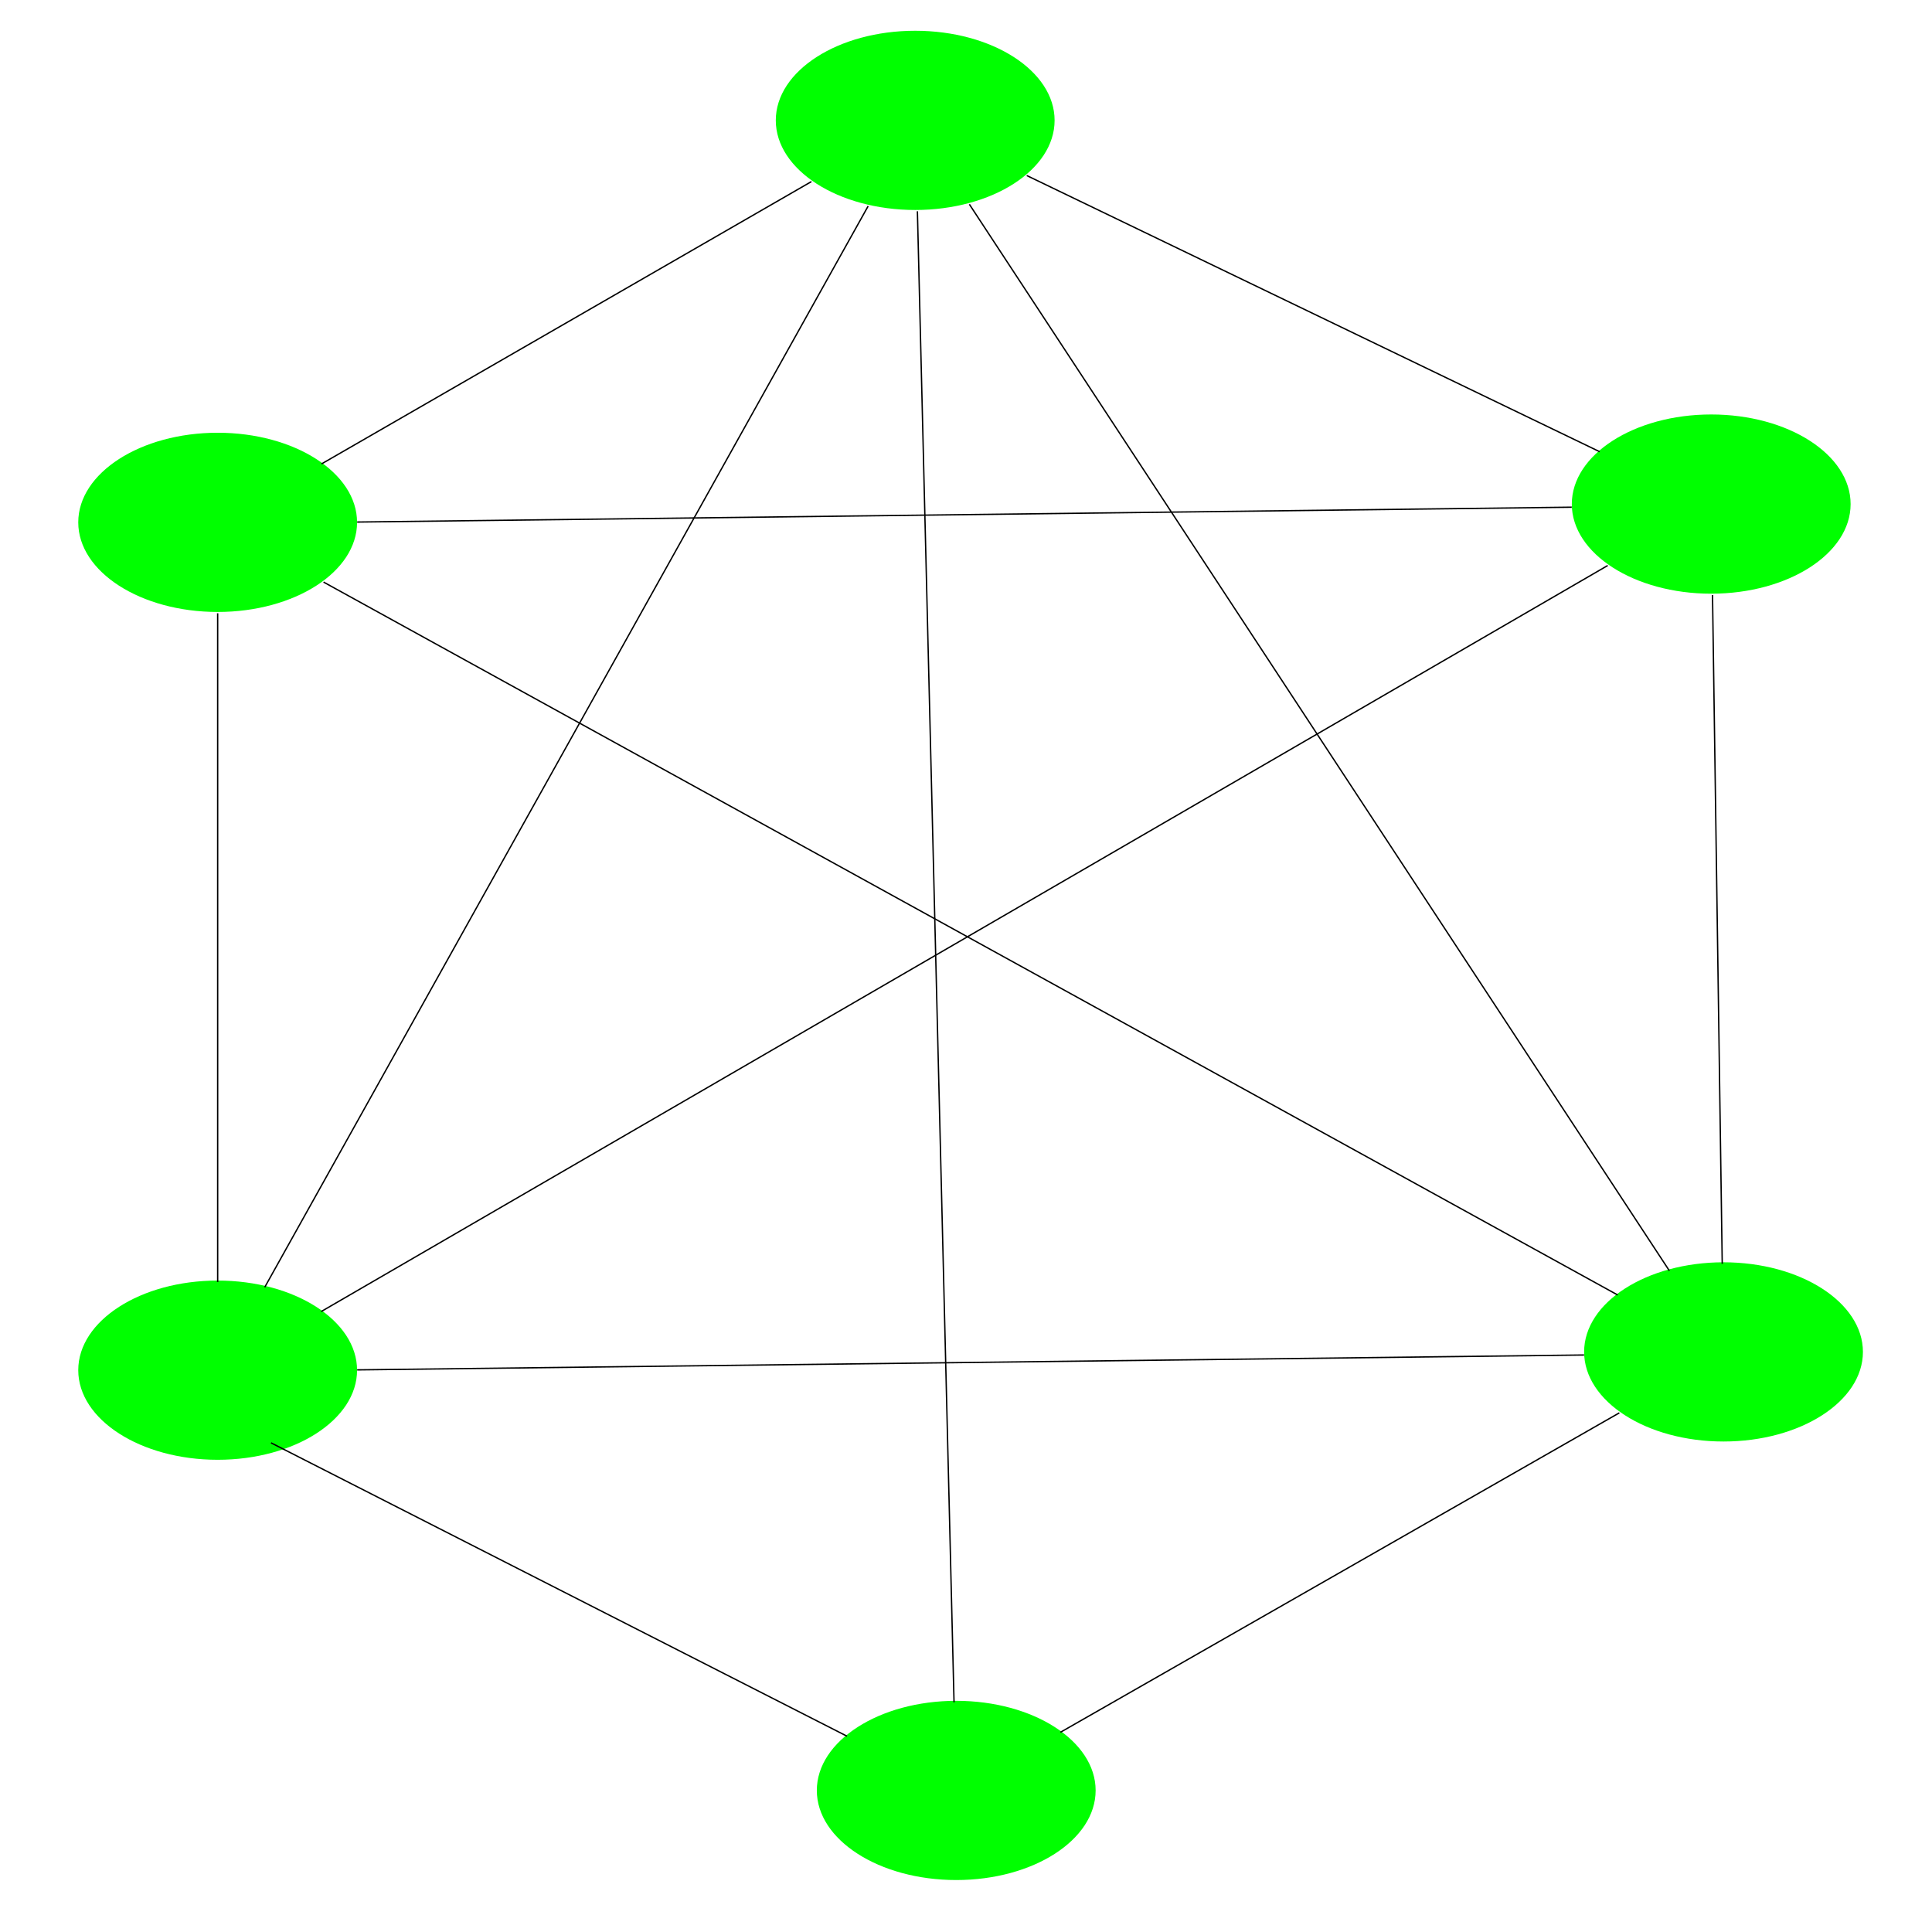 <?xml version="1.0" encoding="UTF-8" standalone="no"?>
<!-- Created with Inkscape (http://www.inkscape.org/) -->

<svg
   xmlns:ns1="http://sozi.baierouge.fr"
   xmlns:dc="http://purl.org/dc/elements/1.1/"
   xmlns:cc="http://creativecommons.org/ns#"
   xmlns:rdf="http://www.w3.org/1999/02/22-rdf-syntax-ns#"
   xmlns:svg="http://www.w3.org/2000/svg"
   xmlns="http://www.w3.org/2000/svg"
   xmlns:sodipodi="http://sodipodi.sourceforge.net/DTD/sodipodi-0.dtd"
   xmlns:inkscape="http://www.inkscape.org/namespaces/inkscape"
   sodipodi:docname="animate.svg"
   inkscape:version="0.48.4 r9939"
   version="1.1"
   id="svg2"
   height="1200"
   width="1200">
  <sodipodi:namedview
     id="base"
     pagecolor="#ffffff"
     bordercolor="#666666"
     borderopacity="1.0"
     inkscape:pageopacity="0.0"
     inkscape:pageshadow="2"
     inkscape:zoom="0.35"
     inkscape:cx="50.142643"
     inkscape:cy="330.36464"
     inkscape:document-units="px"
     inkscape:current-layer="svg2"
     showgrid="false"
     inkscape:window-width="1301"
     inkscape:window-height="744"
     inkscape:window-x="65"
     inkscape:window-y="24"
     inkscape:window-maximized="1" />
  <defs
     id="defs4" />
  <g
     id="layer1"
     inkscape:groupmode="layer"
     inkscape:label="Layer 1"
     style="display:inline"
     transform="translate(0,147.638)" />
  <script
     ns1:version="13.10-02220910"
     id="sozi-script">function namespace(b,d,a){var c=b;d.split(&quot;.&quot;).forEach(function(e){if(typeof c[e]===&quot;undefined&quot;){c[e]={}}c=c[e]});if(a){a(c,b)}return c}namespace(this,&quot;sozi.events&quot;,function(b){var a={};b.listen=function(c,d){if(!a.hasOwnProperty(c)){a[c]=[]}a[c].push(d)};b.fire=function(d){var c=Array.prototype.slice.call(arguments,1);if(a.hasOwnProperty(d)){a[d].forEach(function(e){e.apply(null,c)})}}});namespace(this,&quot;sozi.proto&quot;,function(a){a.Object={installConstructors:function(){function b(){}b.prototype=this;this.instance=function(){var c=new b();c.construct.apply(c,arguments);return c};this.subtype=function(d){var c=new b();c.augment(d);c.installConstructors();return c}},construct:function(){},augment:function(c){for(var b in c){if(c.hasOwnProperty(b)){this[b]=c[b]}}return this},bind:function(c){var b=this;return function(){return c.apply(b,arguments)}}};a.Object.installConstructors()});namespace(this,&quot;sozi.actions&quot;,function(A,g){var u=namespace(g,&quot;sozi.player&quot;);var v=namespace(g,&quot;sozi.display&quot;);var n=g.document;var o=0;var w=1;var t=1.05;var y=5;var m=5;var r=false;var i=0;var h=0;function a(C,B,D){u.stop();v.viewPorts.player.zoom(C&gt;0?t:1/t,B,D)}function x(B){u.stop();v.viewPorts.player.rotate(B&gt;0?y:-y)}function s(){if(sozi.framelist.isVisible()){sozi.framelist.hide();u.restart()}else{u.stop();sozi.framelist.show()}}function d(B){return v.viewPorts.player.contains(B.clientX,B.clientY)}function f(B){if(!d(B)){return}if(B.button===o){n.documentElement.addEventListener(&quot;mousemove&quot;,q,false);r=false;i=B.clientX;h=B.clientY}else{if(B.button===w){s()}}B.stopPropagation();B.preventDefault()}function q(B){if(!d(B)){return}u.stop();if(!r&amp;&amp;(Math.abs(B.clientX-i)&gt;m||Math.abs(B.clientY-h)&gt;m)){r=true}if(r){sozi.events.fire(&quot;sozi.player.cleanup&quot;);v.viewPorts.player.drag(B.clientX-i,B.clientY-h);i=B.clientX;h=B.clientY}B.stopPropagation()}function c(B){if(!d(B)){return}if(B.button===o){n.documentElement.removeEventListener(&quot;mousemove&quot;,q,false)}B.stopPropagation();B.preventDefault()}function p(B){if(!d(B)){return}u.moveToPrevious();B.stopPropagation();B.preventDefault()}function e(B){if(!d(B)){return}if(!r&amp;&amp;B.button!==w){u.moveToNext()}B.stopPropagation();B.preventDefault()}function j(B){if(!d(B)){return}if(!B){B=g.event}var C=0;if(B.wheelDelta){C=B.wheelDelta}else{if(B.detail){C=-B.detail}}if(C!==0){if(B.shiftKey){x(C)}else{a(C,B.clientX,B.clientY)}}B.stopPropagation();B.preventDefault()}function l(B){if(B.altKey||B.ctrlKey||B.metaKey){return}switch(B.charCode||B.which){case 43:a(1,g.innerWidth/2,g.innerHeight/2);break;case 45:a(-1,g.innerWidth/2,g.innerHeight/2);break;case 61:u.moveToCurrent();break;case 70:case 102:u.showAll();break;case 84:case 116:s();break;case 82:x(-1);break;case 114:x(1);break;default:return}B.stopPropagation();B.preventDefault()}function b(B){if(B.altKey||B.ctrlKey||B.metaKey){return}switch(B.keyCode){case 36:u.moveToFirst();break;case 35:u.moveToLast();break;case 38:u.jumpToPrevious();break;case 33:case 37:u.moveToPrevious();break;case 40:u.jumpToNext();break;case 34:case 39:case 13:case 32:u.moveToNext();break;default:return}B.stopPropagation()}function z(B){B.stopPropagation()}function k(){var C=n.getElementsByTagName(&quot;a&quot;);for(var D=0;D&lt;C.length;D+=1){C[D].addEventListener(&quot;click&quot;,z,false);C[D].addEventListener(&quot;contextmenu&quot;,z,false)}var B=n.documentElement;B.addEventListener(&quot;click&quot;,e,false);B.addEventListener(&quot;mousedown&quot;,f,false);B.addEventListener(&quot;mouseup&quot;,c,false);B.addEventListener(&quot;contextmenu&quot;,p,false);B.addEventListener(&quot;DOMMouseScroll&quot;,j,false);g.onmousewheel=j;B.addEventListener(&quot;keypress&quot;,l,false);B.addEventListener(&quot;keydown&quot;,b,false)}sozi.events.listen(&quot;sozi.display.ready&quot;,k)});namespace(this,&quot;sozi.animation&quot;,function(d,g){var h=g.mozRequestAnimationFrame||g.webkitRequestAnimationFrame||g.msRequestAnimationFrame||g.oRequestAnimationFrame;var k=function(){return g.performance&amp;&amp;g.performance.now?g.performance.now():Date.now()};d.setAnimationFrameHandlers=function(l,m){h=l;k=m};var i=40;var c;var j=[];function e(){if(j.length&gt;0){if(h){h(e)}j.forEach(function(l){l.step(k())})}else{if(!h){g.clearInterval(c)}}}function b(){if(h){h(e)}else{c=g.setInterval(function(){e(k())},i)}}function a(l){j.push(l);if(j.length===1){b()}}function f(l){j.splice(j.indexOf(l),1)}d.Animator=sozi.proto.Object.subtype({construct:function(){this.durationMs=0;this.data=null;this.initialTime=0;this.started=false},start:function(l,m){this.durationMs=l;this.data=m;this.initialTime=k();this.onStep(0);if(!this.started){this.started=true;a(this)}},stop:function(){if(this.started){f(this);this.started=false}},step:function(m){var l=m-this.initialTime;if(l&gt;=this.durationMs){this.stop();this.onStep(1);this.onDone()}else{this.onStep(l/this.durationMs)}},onStep:function(l){},onDone:function(){}});d.profiles={linear:function(l){return l},accelerate:function(l){return Math.pow(l,3)},&quot;strong-accelerate&quot;:function(l){return Math.pow(l,5)},decelerate:function(l){return 1-Math.pow(1-l,3)},&quot;strong-decelerate&quot;:function(l){return 1-Math.pow(1-l,5)},&quot;accelerate-decelerate&quot;:function(l){var m=l&lt;=0.5?l:1-l,n=Math.pow(2*m,3)/2;return l&lt;=0.5?n:1-n},&quot;strong-accelerate-decelerate&quot;:function(l){var m=l&lt;=0.5?l:1-l,n=Math.pow(2*m,5)/2;return l&lt;=0.5?n:1-n},&quot;decelerate-accelerate&quot;:function(l){var m=l&lt;=0.5?l:1-l,n=(1-Math.pow(1-2*m,2))/2;return l&lt;=0.5?n:1-n},&quot;strong-decelerate-accelerate&quot;:function(l){var m=l&lt;=0.5?l:1-l,n=(1-Math.pow(1-2*m,3))/2;return l&lt;=0.5?n:1-n},&quot;immediate-beginning&quot;:function(l){return 1},&quot;immediate-end&quot;:function(l){return l===1?1:0},&quot;immediate-middle&quot;:function(l){return l&gt;=0.5?1:0}}});namespace(this,&quot;sozi.display&quot;,function(c,g){var f=&quot;http://www.w3.org/2000/svg&quot;;var b=&quot;http://www.w3.org/1999/xlink&quot;;var i=g.document;var k;var h;var j;c.viewPorts={};var e;c.CameraState=sozi.proto.Object.subtype({construct:function(){this.cx=this.cy=0;this.width=this.height=1;this.angle=0;this.clipped=true;this.transitionZoomPercent=0;this.transitionProfile=sozi.animation.profiles.linear;this.transitionPath=null},setCenter:function(l,m){this.cx=l;this.cy=m;return this},setSize:function(m,l){this.width=m;this.height=l;return this},setClipped:function(l){this.clipped=l;return this},setAngle:function(l){this.angle=(l+180)%360-180;return this},setRawAngle:function(l){this.angle=l;return this},setTransitionZoomPercent:function(l){this.transitionZoomPercent=l;return this},setTransitionProfile:function(l){this.transitionProfile=l;return this},setTransitionPath:function(l){this.transitionPath=l;return this},setAtElement:function(p){var s,o,t,m;if(p.nodeName===&quot;rect&quot;){s=p.x.baseVal.value;o=p.y.baseVal.value;t=p.width.baseVal.value;m=p.height.baseVal.value}else{var q=p.getBBox();s=q.x;o=q.y;t=q.width;m=q.height}var n=i.documentElement.createSVGPoint();n.x=s+t/2;n.y=o+m/2;var r=p.getCTM();n=n.matrixTransform(r);var l=Math.sqrt(r.a*r.a+r.b*r.b);return this.setCenter(n.x,n.y).setSize(t*l,m*l).setAngle(Math.atan2(r.b,r.a)*180/Math.PI)},setAtState:function(l){return this.setCenter(l.cx,l.cy).setSize(l.width,l.height).setAngle(l.angle).setClipped(l.clipped).setTransitionZoomPercent(l.transitionZoomPercent).setTransitionProfile(l.transitionProfile).setTransitionPath(l.transitionPath)},interpolatableAttributes:[&quot;width&quot;,&quot;height&quot;,&quot;angle&quot;],interpolate:function(n,o,t,v,r){var p=1-t;for(var q=0;q&lt;this.interpolatableAttributes.length;q+=1){var s=this.interpolatableAttributes[q];this[s]=o[s]*t+n[s]*p}var l=r?n.transitionPath:o.transitionPath;if(v&amp;&amp;l){var x=l.getTotalLength();if(r){var m=l.getPointAtLength(x);var u=l.getPointAtLength(0);var w=l.getPointAtLength(x*p)}else{var m=l.getPointAtLength(0);var u=l.getPointAtLength(x);var w=l.getPointAtLength(x*t)}this.cx=w.x+(o.cx-u.x)*t+(n.cx-m.x)*p;this.cy=w.y+(o.cy-u.y)*t+(n.cy-m.y)*p}else{this.cx=o.cx*t+n.cx*p;this.cy=o.cy*t+n.cy*p}}});c.Camera=c.CameraState.subtype({construct:function(n,o){c.CameraState.construct.call(this);this.viewPort=n;this.svgClipRect=i.createElementNS(f,&quot;rect&quot;);var m=i.createElementNS(f,&quot;clipPath&quot;);m.setAttribute(&quot;id&quot;,&quot;sozi-clip-path-&quot;+n.id+&quot;-&quot;+o);m.appendChild(this.svgClipRect);n.svgGroup.appendChild(m);var l=i.createElementNS(f,&quot;g&quot;);l.setAttribute(&quot;clip-path&quot;,&quot;url(#sozi-clip-path-&quot;+n.id+&quot;-&quot;+o+&quot;)&quot;);n.svgGroup.appendChild(l);if(n.isPrimary){this.svgLayer=i.createElementNS(f,&quot;g&quot;);this.svgLayer.appendChild(i.getElementById(o))}else{this.svgLayer=i.createElementNS(f,&quot;use&quot;);this.svgLayer.setAttributeNS(b,&quot;href&quot;,&quot;#&quot;+o)}l.appendChild(this.svgLayer)},setAtState:function(l){return c.CameraState.setAtState.call(this,l).update()},getScale:function(){return Math.min(this.viewPort.width/this.width,this.viewPort.height/this.height)},rotate:function(l){return this.setAngle(this.angle+l).update()},zoom:function(m,l,n){return this.setSize(this.width/m,this.height/m).drag((1-m)*(l-this.viewPort.width/2),(1-m)*(n-this.viewPort.height/2))},drag:function(m,l){var q=this.getScale();var o=this.angle*Math.PI/180;var n=Math.sin(o);var p=Math.cos(o);return this.setCenter(this.cx-(m*p-l*n)/q,this.cy-(m*n+l*p)/q).setClipped(false).update()},update:function(){var q=this.getScale();var n=this.width*q;var m=this.height*q;var l=(this.viewPort.width-n)/2;var r=(this.viewPort.height-m)/2;this.svgClipRect.setAttribute(&quot;x&quot;,this.clipped?l:0);this.svgClipRect.setAttribute(&quot;y&quot;,this.clipped?r:0);this.svgClipRect.setAttribute(&quot;width&quot;,this.clipped?n:this.viewPort.width);this.svgClipRect.setAttribute(&quot;height&quot;,this.clipped?m:this.viewPort.height);var p=-this.cx+this.width/2+l/q;var o=-this.cy+this.height/2+r/q;this.svgLayer.setAttribute(&quot;transform&quot;,&quot;scale(&quot;+q+&quot;)translate(&quot;+p+&quot;,&quot;+o+&quot;)rotate(&quot;+(-this.angle)+&quot;,&quot;+this.cx+&quot;,&quot;+this.cy+&quot;)&quot;);return this}});c.ViewPort=sozi.proto.Object.subtype({construct:function(n,m,l){this.id=n;c.viewPorts[n]=this;this.isPrimary=!!l;if(this.isPrimary){if(e){throw&quot;Failed to create a primary viewport. A primary viewport already exists.&quot;}else{e=this}}this.svgGroup=i.createElementNS(f,&quot;g&quot;);this.svgGroup.setAttribute(&quot;class&quot;,&quot;sozi-viewport&quot;);this.svgGroup.setAttribute(&quot;id&quot;,&quot;sozi-viewport-&quot;+n);i.documentElement.appendChild(this.svgGroup);this.setLocation(0,0).setSize(g.innerWidth,g.innerHeight);this.cameras={};m.forEach(function(o){this.cameras[o]=c.Camera.instance(this,o)},this)},setSize:function(m,l){this.width=m;this.height=l;return this},setLocation:function(l,m){this.x=l;this.y=m;return this},contains:function(l,m){return l&gt;=this.x&amp;&amp;l&lt;this.x+this.width&amp;&amp;m&gt;=this.y&amp;&amp;m&lt;this.y+this.height},getDocumentState:function(){var m=c.CameraState.instance().setCenter(k.x+k.width/2,k.y+k.height/2).setSize(k.width,k.height).setClipped(false);var l={};for(var n in this.cameras){l[n]=m}return l},update:function(){this.svgGroup.setAttribute(&quot;transform&quot;,&quot;translate(&quot;+this.x+&quot;,&quot;+this.y+&quot;)&quot;);for(var l in this.cameras){this.cameras[l].update()}return this},showFrame:function(l){for(var m in l.states){this.cameras[m].setAtState(l.states[m])}return this},drag:function(m,l){for(var n in this.cameras){this.cameras[n].drag(m,l)}return this},zoom:function(m,l,o){for(var n in this.cameras){this.cameras[n].zoom(m,l,o)}return this},rotate:function(l){for(var m in this.cameras){this.cameras[m].rotate(l)}return this},onWindowResize:function(m,l){this.setLocation(this.x*m,this.y*l).setSize(this.width*m,this.height*l).update()}});function d(){var l=i.documentElement;k=l.getBBox();h=g.innerWidth;j=g.innerHeight;l.setAttribute(&quot;width&quot;,h);l.setAttribute(&quot;height&quot;,j);sozi.events.fire(&quot;sozi.display.ready&quot;)}function a(){var l=i.documentElement;l.setAttribute(&quot;width&quot;,g.innerWidth);l.setAttribute(&quot;height&quot;,g.innerHeight);for(var m in c.viewPorts){c.viewPorts[m].onWindowResize(g.innerWidth/h,g.innerHeight/j)}h=g.innerWidth;j=g.innerHeight}sozi.events.listen(&quot;sozi.document.ready&quot;,d);g.addEventListener(&quot;resize&quot;,a,false)});namespace(this,&quot;sozi.document&quot;,function(c,e){var g=e.document;var b=&quot;http://sozi.baierouge.fr&quot;;var d={title:&quot;Untitled&quot;,sequence:&quot;0&quot;,hide:&quot;true&quot;,clip:&quot;true&quot;,&quot;timeout-enable&quot;:&quot;false&quot;,&quot;timeout-ms&quot;:&quot;5000&quot;,&quot;transition-duration-ms&quot;:&quot;1000&quot;,&quot;transition-zoom-percent&quot;:&quot;0&quot;,&quot;transition-profile&quot;:&quot;linear&quot;,&quot;transition-path-hide&quot;:&quot;true&quot;};var h=[&quot;g&quot;,&quot;image&quot;,&quot;path&quot;,&quot;rect&quot;,&quot;circle&quot;,&quot;ellipse&quot;,&quot;line&quot;,&quot;polyline&quot;,&quot;polygon&quot;,&quot;text&quot;,&quot;clippath&quot;];c.frames=[];c.idLayerList=[];function j(l,k){return l.getAttributeNS(b,k)||d[k]}function i(o,p,k){var l=o.states[p]=o.states[p]||sozi.display.CameraState.instance();if(typeof l.transitionZoomPercent===&quot;undefined&quot;||k.hasAttributeNS(b,&quot;transition-zoom-percent&quot;)){l.setTransitionZoomPercent(parseInt(j(k,&quot;transition-zoom-percent&quot;),10))}if(typeof l.transitionProfile===&quot;undefined&quot;||k.hasAttributeNS(b,&quot;transition-profile&quot;)){l.setTransitionProfile(sozi.animation.profiles[j(k,&quot;transition-profile&quot;)])}if(typeof l.transitionPath===&quot;undefined&quot;||k.hasAttributeNS(b,&quot;transition-path&quot;)){var n=g.getElementById(k.getAttributeNS(b,&quot;transition-path&quot;));if(n&amp;&amp;n.nodeName===&quot;path&quot;){l.setTransitionPath(n);if(j(k,&quot;transition-path-hide&quot;)===&quot;true&quot;){n.style.visibility=&quot;hidden&quot;}}}if(k.hasAttributeNS(b,&quot;refid&quot;)){var m=g.getElementById(k.getAttributeNS(b,&quot;refid&quot;));if(m){l.setAtElement(m);if(j(k,&quot;hide&quot;)===&quot;true&quot;){m.style.visibility=&quot;hidden&quot;}}}if(k.hasAttributeNS(b,&quot;clip&quot;)){l.setClipped(j(k,&quot;clip&quot;)===&quot;true&quot;)}}function a(){var l=[];var p=g.getElementsByTagNameNS(b,&quot;layer&quot;);for(var n=0;n&lt;p.length;n+=1){var s=p[n].getAttributeNS(b,&quot;group&quot;);if(s&amp;&amp;l.indexOf(s)===-1){l.push(s)}}var r=g.documentElement;var o=&quot;http://www.w3.org/2000/svg&quot;;var q=g.createElementNS(o,&quot;g&quot;);var k=Array.prototype.slice.call(r.childNodes);k.forEach(function(u,t){if(!u.getAttribute){r.removeChild(u)}else{if(l.indexOf(u.getAttribute(&quot;id&quot;))!==-1){if(q.firstChild){q.setAttribute(&quot;id&quot;,&quot;sozi-wrapper-&quot;+t);c.idLayerList.push(&quot;sozi-wrapper-&quot;+t);r.insertBefore(q,u);q=g.createElementNS(o,&quot;g&quot;)}c.idLayerList.push(u.getAttribute(&quot;id&quot;))}else{if(h.indexOf(u.localName.toLowerCase())!==-1){r.removeChild(u);q.appendChild(u)}}}});if(q.firstChild){q.setAttribute(&quot;id&quot;,&quot;sozi-wrapper-&quot;+k.length);c.idLayerList.push(&quot;sozi-wrapper-&quot;+k.length);r.appendChild(q)}var m=Array.prototype.slice.call(g.getElementsByTagNameNS(b,&quot;frame&quot;));m.sort(function(u,t){var w=parseInt(j(u,&quot;sequence&quot;),10);var v=parseInt(j(t,&quot;sequence&quot;),10);return w-v});m.forEach(function(v,u){var x={id:v.getAttribute(&quot;id&quot;),title:j(v,&quot;title&quot;),sequence:parseInt(j(v,&quot;sequence&quot;),10),timeoutEnable:j(v,&quot;timeout-enable&quot;)===&quot;true&quot;,timeoutMs:parseInt(j(v,&quot;timeout-ms&quot;),10),transitionDurationMs:parseInt(j(v,&quot;transition-duration-ms&quot;),10),states:{}};c.idLayerList.forEach(function(A){if(u===0||A.search(&quot;sozi-wrapper-[0-9]+&quot;)!==-1){i(x,A,v)}else{var z=x.states[A]=sozi.display.CameraState.instance();var y=c.frames[c.frames.length-1].states[A];z.setAtState(y)}});var t=Array.prototype.slice.call(v.getElementsByTagNameNS(b,&quot;layer&quot;));t.forEach(function(y){var z=y.getAttributeNS(b,&quot;group&quot;);if(z&amp;&amp;c.idLayerList.indexOf(z)!==-1){i(x,z,y)}});for(var w in x.states){if(x.states.hasOwnProperty(w)){c.frames.push(x);break}}})}c.getFrameIndexForId=function(l){for(var k=0;k&lt;c.frames.length;k+=1){if(c.frames[k].id===l){return k}}return -1};function f(){g.documentElement.removeAttribute(&quot;viewBox&quot;);a();sozi.events.fire(&quot;sozi.document.ready&quot;)}e.addEventListener(&quot;load&quot;,f,false)});namespace(this,&quot;sozi.framelist&quot;,function(u,k){var o=k.document;var c=5;var i;var p;var j=0;var h;var s;var b;var v;var w;var t;var e=300;var f=&quot;decelerate&quot;;var a=&quot;http://www.w3.org/2000/svg&quot;;function n(z){var x=z.relatedTarget,y=o.documentElement;while(x&amp;&amp;x!==i&amp;&amp;x!==y){x=x.parentNode}if(x!==i){u.hide();sozi.player.restart();z.stopPropagation()}}function r(y){var x=p.getCTM().f;if(x&lt;=-k.innerHeight/2){x+=k.innerHeight/2}else{if(x&lt;0){x=0}}p.setAttribute(&quot;transform&quot;,&quot;translate(0,&quot;+x+&quot;)&quot;);y.stopPropagation()}function d(y){var x=p.getCTM().f;if(x+j&gt;=k.innerHeight*3/2){x-=k.innerHeight/2}else{if(x+j&gt;k.innerHeight+2*c){x=k.innerHeight-j-4*c}}p.setAttribute(&quot;transform&quot;,&quot;translate(0,&quot;+x+&quot;)&quot;);y.stopPropagation()}function g(x){return function(y){sozi.player.previewFrame(x);y.stopPropagation()}}function l(x){x.stopPropagation()}function q(){i=o.createElementNS(a,&quot;g&quot;);i.setAttribute(&quot;id&quot;,&quot;sozi-toc&quot;);o.documentElement.appendChild(i);p=o.createElementNS(a,&quot;g&quot;);i.appendChild(p);var y=o.createElementNS(a,&quot;rect&quot;);y.setAttribute(&quot;id&quot;,&quot;sozi-toc-background&quot;);y.setAttribute(&quot;x&quot;,c);y.setAttribute(&quot;y&quot;,c);y.setAttribute(&quot;rx&quot;,c);y.setAttribute(&quot;ry&quot;,c);y.addEventListener(&quot;click&quot;,l,false);y.addEventListener(&quot;mousedown&quot;,l,false);y.addEventListener(&quot;mouseout&quot;,n,false);p.appendChild(y);var A=0;sozi.document.frames.forEach(function(D,E){var C=o.createElementNS(a,&quot;text&quot;);C.appendChild(o.createTextNode(D.title));p.appendChild(C);if(E===sozi.player.currentFrameIndex){C.setAttribute(&quot;class&quot;,&quot;sozi-toc-current&quot;)}var B=C.getBBox().width;j+=C.getBBox().height;if(B&gt;A){A=B}C.setAttribute(&quot;x&quot;,2*c);C.setAttribute(&quot;y&quot;,j+c);C.addEventListener(&quot;click&quot;,g(E),false);C.addEventListener(&quot;mousedown&quot;,l,false)});var x=o.createElementNS(a,&quot;path&quot;);x.setAttribute(&quot;class&quot;,&quot;sozi-toc-arrow&quot;);x.setAttribute(&quot;d&quot;,&quot;M&quot;+(A+3*c)+&quot;,&quot;+(5*c)+&quot; l&quot;+(4*c)+&quot;,0 l-&quot;+(2*c)+&quot;,-&quot;+(3*c)+&quot; z&quot;);x.addEventListener(&quot;click&quot;,r,false);x.addEventListener(&quot;mousedown&quot;,l,false);i.appendChild(x);var z=o.createElementNS(a,&quot;path&quot;);z.setAttribute(&quot;class&quot;,&quot;sozi-toc-arrow&quot;);z.setAttribute(&quot;d&quot;,&quot;M&quot;+(A+3*c)+&quot;,&quot;+(7*c)+&quot; l&quot;+(4*c)+&quot;,0 l-&quot;+(2*c)+&quot;,&quot;+(3*c)+&quot; z&quot;);z.addEventListener(&quot;click&quot;,d,false);z.addEventListener(&quot;mousedown&quot;,l,false);i.appendChild(z);y.setAttribute(&quot;width&quot;,A+7*c);y.setAttribute(&quot;height&quot;,j+2*c);h=-A-9*c;s=0;w=v=h;i.setAttribute(&quot;transform&quot;,&quot;translate(&quot;+h+&quot;,0)&quot;);t=sozi.animation.Animator.instance().augment({onStep:function(B){var D=sozi.animation.profiles[f](B),C=1-D;w=v*D+b*C;i.setAttribute(&quot;transform&quot;,&quot;translate(&quot;+w+&quot;,0)&quot;)}})}function m(x){var z=Array.prototype.slice.call(o.getElementsByClassName(&quot;sozi-toc-current&quot;));z.forEach(function(A){A.removeAttribute(&quot;class&quot;)});var y=p.getElementsByTagName(&quot;text&quot;);y[x].setAttribute(&quot;class&quot;,&quot;sozi-toc-current&quot;)}u.show=function(){o.documentElement.appendChild(i);b=w;v=s;t.start(e)};u.hide=function(){b=w;v=h;t.start(e)};u.isVisible=function(){return v===s};sozi.events.listen(&quot;sozi.player.ready&quot;,q);sozi.events.listen(&quot;sozi.player.cleanup&quot;,u.hide);sozi.events.listen(&quot;sozi.player.framechange&quot;,m)});namespace(this,&quot;sozi.framenumber&quot;,function(a,d){var g=d.document;var e;var k,i;var f;var b=&quot;http://www.w3.org/2000/svg&quot;;function h(){var m=k.getBBox(),n=Math.max(m.width,m.height)*0.75,l=n*1.25;f.setAttribute(&quot;r&quot;,n);e.setAttribute(&quot;transform&quot;,&quot;translate(&quot;+l+&quot;,&quot;+l+&quot;)&quot;)}function c(){e=g.createElementNS(b,&quot;g&quot;);k=g.createElementNS(b,&quot;text&quot;);f=g.createElementNS(b,&quot;circle&quot;);e.setAttribute(&quot;id&quot;,&quot;sozi-framenumber&quot;);f.setAttribute(&quot;cx&quot;,0);f.setAttribute(&quot;cy&quot;,0);e.appendChild(f);i=g.createTextNode(sozi.player.currentFrameIndex+1);k.setAttribute(&quot;text-anchor&quot;,&quot;middle&quot;);k.setAttribute(&quot;dominant-baseline&quot;,&quot;central&quot;);k.setAttribute(&quot;x&quot;,0);k.setAttribute(&quot;y&quot;,0);k.appendChild(i);e.appendChild(k);g.documentElement.appendChild(e);h()}function j(l){i.nodeValue=l+1}sozi.events.listen(&quot;sozi.player.ready&quot;,c);sozi.events.listen(&quot;sozi.player.framechange&quot;,j)});namespace(this,&quot;sozi.links&quot;,function(c,e){var b=&quot;http://www.w3.org/2000/svg&quot;;var a=&quot;http://www.w3.org/1999/xlink&quot;;function f(g){return function(h){sozi.player.moveToFrame(g);h.preventDefault();h.stopPropagation()}}function d(){var h=e.document.getElementsByTagNameNS(b,&quot;a&quot;);for(var j=0;j&lt;h.length;j+=1){var g=h[j].getAttributeNS(a,&quot;href&quot;);if(g&amp;&amp;g[0]===&quot;#&quot;){h[j].addEventListener(&quot;click&quot;,f(sozi.location.getFrameIndexForHash(g)),false)}}}sozi.events.listen(&quot;sozi.document.ready&quot;,d)});namespace(this,&quot;sozi.location&quot;,function(a,d){var b=false;a.getFrameIndex=function(){return a.getFrameIndexForHash(d.location.hash)};a.getFrameIndexForHash=function(g){var h=g?g.slice(1):&quot;1&quot;;var f;if(/^[0-9]+$/.test(h)){f=parseInt(h,10)-1}else{f=sozi.document.getFrameIndexForId(h)}if(f&lt;0){return 0}else{if(f&gt;=sozi.document.frames.length){return sozi.document.frames.length-1}else{return f}}};function e(){var f=a.getFrameIndex();if(!b){sozi.player.moveToFrame(f)}b=false}function c(f){b=true;d.location.hash=&quot;#&quot;+sozi.document.frames[f].id}d.addEventListener(&quot;hashchange&quot;,e,false);sozi.events.listen(&quot;sozi.player.framechange&quot;,c)});namespace(this,&quot;sozi.player&quot;,function(d,g){var l;var c;var i;var e=500;var n=-10;var j=&quot;linear&quot;;var f=0;d.currentFrameIndex=0;var k=false;var m=false;function h(){if(sozi.document.frames[d.currentFrameIndex].timeoutEnable){m=true;var o=(d.currentFrameIndex+1)%sozi.document.frames.length;i=g.setTimeout(function(){d.moveToFrame(o)},sozi.document.frames[d.currentFrameIndex].timeoutMs)}}d.startFromIndex=function(o){k=true;m=false;f=o;d.currentFrameIndex=o;l.showFrame(sozi.document.frames[o]);h()};d.restart=function(){d.startFromIndex(d.currentFrameIndex)};d.stop=function(){c.stop();if(m){g.clearTimeout(i);m=false}k=false;f=d.currentFrameIndex};function b(o,y,w){var z={ss:((o&lt;0)?Math.max(y,w):Math.min(y,w))*(100-o)/100,ts:0.5,k:0};if(o!==0){var s=y-w;var r=y-z.ss;var q=w-z.ss;if(s!==0){var p=Math.sqrt(r*q);var x=(r-p)/s;var t=(r+p)/s;z.ts=(x&gt;0&amp;&amp;x&lt;=1)?x:t}z.k=r/z.ts/z.ts}return z}d.jumpToFrame=function(o){d.stop();sozi.events.fire(&quot;sozi.player.cleanup&quot;);f=o;d.currentFrameIndex=o;l.showFrame(sozi.document.frames[o]);sozi.events.fire(&quot;sozi.player.framechange&quot;,o)};d.getAnimationData=function(o,q,s,p,v,t){var r={};for(var w in o){r[w]={initialState:sozi.display.CameraState.instance(),finalState:sozi.display.CameraState.instance(),useTransitionPath:v,reverseTransitionPath:t};r[w].profile=p||q[w].transitionProfile;r[w].initialState.setAtState(o[w]);if(q.hasOwnProperty(w)){r[w].finalState.setAtState(q[w])}else{r[w].finalState.setAtState(o[w])}if(r[w].finalState.angle-r[w].initialState.angle&gt;180){r[w].finalState.setRawAngle(r[w].finalState.angle-360)}else{if(r[w].finalState.angle-r[w].initialState.angle&lt;-180){r[w].initialState.setRawAngle(r[w].initialState.angle-360)}}var u=s||q[w].transitionZoomPercent;if(u&amp;&amp;q.hasOwnProperty(w)){r[w].zoomWidth=b(u,o[w].width,q[w].width);r[w].zoomHeight=b(u,o[w].height,q[w].height)}}return r};d.previewFrame=function(o){d.currentFrameIndex=o;c.start(e,d.getAnimationData(l.cameras,sozi.document.frames[o].states,n,sozi.animation.profiles[j]),false,false);sozi.events.fire(&quot;sozi.player.framechange&quot;,o)};d.moveToFrame=function(r){if(m){g.clearTimeout(i);m=false}var q,t,s,p,o;if(r===(d.currentFrameIndex-1)%sozi.document.frames.length){q=sozi.document.frames[d.currentFrameIndex].transitionDurationMs;t=undefined;s=undefined;p=true;o=true}else{if(r===(d.currentFrameIndex+1)%sozi.document.frames.length){q=sozi.document.frames[r].transitionDurationMs;t=undefined;s=undefined;p=true;o=false}else{q=e;t=n;s=sozi.animation.profiles[j];p=false;o=false}}sozi.events.fire(&quot;sozi.player.cleanup&quot;);k=true;d.currentFrameIndex=r;c.start(q,d.getAnimationData(l.cameras,sozi.document.frames[r].states,t,s,p,o));sozi.events.fire(&quot;sozi.player.framechange&quot;,r)};d.moveToFirst=function(){d.moveToFrame(0)};d.jumpToPrevious=function(){var o=d.currentFrameIndex;if(!c.started||f&lt;=d.currentFrameIndex){o-=1}if(o&gt;=0){d.jumpToFrame(o)}};d.moveToPrevious=function(){for(var o=d.currentFrameIndex-1;o&gt;=0;o-=1){var p=sozi.document.frames[o];if(!p.timeoutEnable||p.timeoutMs!==0){d.moveToFrame(o);break}}};d.jumpToNext=function(){var o=d.currentFrameIndex;if(!c.started||f&gt;=d.currentFrameIndex){o+=1}if(o&lt;sozi.document.frames.length){d.jumpToFrame(o)}};d.moveToNext=function(){if(d.currentFrameIndex&lt;sozi.document.frames.length-1||sozi.document.frames[d.currentFrameIndex].timeoutEnable){d.moveToFrame((d.currentFrameIndex+1)%sozi.document.frames.length)}};d.moveToLast=function(){d.moveToFrame(sozi.document.frames.length-1)};d.moveToCurrent=function(){d.moveToFrame(d.currentFrameIndex)};d.showAll=function(){d.stop();sozi.events.fire(&quot;sozi.player.cleanup&quot;);c.start(e,d.getAnimationData(l.cameras,l.getDocumentState(),n,sozi.animation.profiles[j],false,false))};function a(){l=sozi.display.ViewPort.instance(&quot;player&quot;,sozi.document.idLayerList,true);d.startFromIndex(sozi.location.getFrameIndex());g.setTimeout(l.bind(l.update),1);sozi.events.fire(&quot;sozi.player.ready&quot;)}d.onAnimationStep=function(o,q){for(var s in q){var p=l.cameras[s];p.interpolate(q[s].initialState,q[s].finalState,q[s].profile(o),q[s].useTransitionPath,q[s].reverseTransitionPath);var r;if(q[s].zoomWidth&amp;&amp;q[s].zoomWidth.k!==0){r=o-q[s].zoomWidth.ts;p.width=q[s].zoomWidth.k*r*r+q[s].zoomWidth.ss}if(q[s].zoomHeight&amp;&amp;q[s].zoomHeight.k!==0){r=o-q[s].zoomHeight.ts;p.height=q[s].zoomHeight.k*r*r+q[s].zoomHeight.ss}p.setClipped(q[s].finalState.clipped)}l.update()};c=sozi.animation.Animator.instance().augment({onStep:function(o){d.onAnimationStep(o,this.data)},onDone:function(){for(var o in this.data){l.cameras[o].setAtState(this.data[o].finalState)}l.update();f=d.currentFrameIndex;if(k){h()}}});sozi.events.listen(&quot;sozi.display.ready&quot;,a)});</script>
  <style
     ns1:version="13.10-02220910"
     id="sozi-style">#sozi-toc text{fill:#eff;font-family:Verdana,sans-serif;font-size:12pt}#sozi-toc text:hover{fill:#0cf;cursor:pointer}#sozi-toc text.sozi-toc-current{fill:#fa4}#sozi-toc-background{stroke:#222;stroke-opacity:.1;stroke-width:10;fill:#222;fill-opacity:.9}.sozi-toc-arrow{fill:#eff;fill-opacity:.75;stroke:none}.sozi-toc-arrow:hover{fill:#0cf}#sozi-framenumber circle{stroke:#222;stroke-opacity:.1;stroke-width:4;fill:#222;fill-opacity:.9}#sozi-framenumber text{fill:#eff;font-family:Verdana,sans-serif;font-size:12pt}</style>
  <ns1:frame
     ns1:transition-path-hide="true"
     ns1:transition-profile="immediate-beginning"
     ns1:transition-zoom-percent="0.0"
     ns1:transition-duration-ms="500.0"
     ns1:timeout-ms="400.0"
     ns1:timeout-enable="true"
     ns1:clip="true"
     ns1:hide="true"
     ns1:sequence="1"
     ns1:title="one"
     ns1:refid="path3447" />
  <ns1:frame
     ns1:refid="path3447"
     ns1:title="two"
     ns1:sequence="2"
     ns1:hide="true"
     ns1:clip="true"
     ns1:timeout-enable="true"
     ns1:timeout-ms="400"
     ns1:transition-duration-ms="500"
     ns1:transition-zoom-percent="0"
     ns1:transition-profile="immediate-beginning"
     ns1:transition-path-hide="true" />
  <g
     id="g3670"
     transform="translate(665.714,3027.638)">
    <path
       transform="matrix(0.551,0,0,0.351,-78.079,-910.534)"
       d="m 168.571,-2863.352 c 0,87.577 -70.355,158.571 -157.143,158.571 -86.788,0 -157.143,-70.995 -157.143,-158.571 0,-87.576 70.355,-158.571 157.143,-158.571 86.788,0 157.143,70.995 157.143,158.571 z"
       sodipodi:ry="158.57143"
       sodipodi:rx="157.14285"
       sodipodi:cy="-2863.3521"
       sodipodi:cx="11.428572"
       id="path3566"
       style="fill:#00ff00"
       sodipodi:type="arc" />
    <g
       id="g3631">
      <path
         sodipodi:type="arc"
         style="fill:#00ff00"
         id="path3552"
         sodipodi:cx="11.428572"
         sodipodi:cy="-2863.3521"
         sodipodi:rx="157.14285"
         sodipodi:ry="158.57143"
         d="m 168.571,-2863.352 c 0,87.577 -70.355,158.571 -157.143,158.571 -86.788,0 -157.143,-70.995 -157.143,-158.571 0,-87.576 70.355,-158.571 157.143,-158.571 86.788,0 157.143,70.995 157.143,158.571 z"
         transform="matrix(0.551,0,0,0.351,-103.565,-1947.838)" />
      <path
         transform="matrix(0.551,0,0,0.351,-536.819,-1698.159)"
         d="m 168.571,-2863.352 c 0,87.577 -70.355,158.571 -157.143,158.571 -86.788,0 -157.143,-70.995 -157.143,-158.571 0,-87.576 70.355,-158.571 157.143,-158.571 86.788,0 157.143,70.995 157.143,158.571 z"
         sodipodi:ry="158.57143"
         sodipodi:rx="157.14285"
         sodipodi:cy="-2863.3521"
         sodipodi:cx="11.428572"
         id="path3560"
         style="fill:#00ff00"
         sodipodi:type="arc" />
      <path
         sodipodi:type="arc"
         style="fill:#00ff00"
         id="path3562"
         sodipodi:cx="11.428572"
         sodipodi:cy="-2863.3521"
         sodipodi:rx="157.14285"
         sodipodi:ry="158.57143"
         d="m 168.571,-2863.352 c 0,87.577 -70.355,158.571 -157.143,158.571 -86.788,0 -157.143,-70.995 -157.143,-158.571 0,-87.576 70.355,-158.571 157.143,-158.571 86.788,0 157.143,70.995 157.143,158.571 z"
         transform="matrix(0.551,0,0,0.351,390.855,-1709.508)" />
      <path
         transform="matrix(0.551,0,0,0.351,398.501,-1182.912)"
         d="m 168.571,-2863.352 c 0,87.577 -70.355,158.571 -157.143,158.571 -86.788,0 -157.143,-70.995 -157.143,-158.571 0,-87.576 70.355,-158.571 157.143,-158.571 86.788,0 157.143,70.995 157.143,158.571 z"
         sodipodi:ry="158.57143"
         sodipodi:rx="157.14285"
         sodipodi:cy="-2863.3521"
         sodipodi:cx="11.428572"
         id="path3564"
         style="fill:#00ff00"
         sodipodi:type="arc" />
      <path
         transform="matrix(0.551,0,0,0.351,-536.819,-1171.563)"
         d="m 168.571,-2863.352 c 0,87.577 -70.355,158.571 -157.143,158.571 -86.788,0 -157.143,-70.995 -157.143,-158.571 0,-87.576 70.355,-158.571 157.143,-158.571 86.788,0 157.143,70.995 157.143,158.571 z"
         sodipodi:ry="158.57143"
         sodipodi:rx="157.14285"
         sodipodi:cy="-2863.3521"
         sodipodi:cx="11.428572"
         id="path3568"
         style="fill:#00ff00"
         sodipodi:type="arc" />
      <path
         style="fill:none;stroke:#000000;stroke-width:0.842px;stroke-linecap:butt;stroke-linejoin:miter;stroke-opacity:1"
         d="m -466.044,-2739.48 304.308,-175.369"
         id="path3576"
         inkscape:connector-type="polyline"
         inkscape:connector-curvature="0"
         inkscape:connection-start="#path3560"
         inkscape:connection-start-point="d4"
         inkscape:connection-end="#path3552"
         inkscape:connection-end-point="d4" />
      <path
         style="fill:none;stroke:#000000;stroke-width:0.842px;stroke-linecap:butt;stroke-linejoin:miter;stroke-opacity:1"
         d="m -27.975,-2918.604 355.844,171.531"
         id="path3578"
         inkscape:connector-type="polyline"
         inkscape:connector-curvature="0"
         inkscape:connection-start="#path3552"
         inkscape:connection-start-point="d4"
         inkscape:connection-end="#path3562"
         inkscape:connection-end-point="d4" />
      <path
         style="fill:none;stroke:#000000;stroke-width:0.842px;stroke-linecap:butt;stroke-linejoin:miter;stroke-opacity:1"
         d="m 397.964,-2658.066 6.031,415.38"
         id="path3582"
         inkscape:connector-type="polyline"
         inkscape:connector-curvature="0"
         inkscape:connection-start="#path3562"
         inkscape:connection-start-point="d4"
         inkscape:connection-end="#path3564"
         inkscape:connection-end-point="d4" />
      <path
         style="fill:none;stroke:#000000;stroke-width:0.842px;stroke-linecap:butt;stroke-linejoin:miter;stroke-opacity:1"
         d="M 340.091,-2150.093 -7.066,-1951.685"
         id="path3586"
         inkscape:connector-type="polyline"
         inkscape:connector-curvature="0"
         inkscape:connection-start="#path3564"
         inkscape:connection-start-point="d4"
         inkscape:connection-end="#path3566"
         inkscape:connection-end-point="d4" />
      <path
         style="fill:none;stroke:#000000;stroke-width:0.842px;stroke-linecap:butt;stroke-linejoin:miter;stroke-opacity:1"
         d="m -139.654,-1949.271 -357.732,-182.196"
         id="path3588"
         inkscape:connector-type="polyline"
         inkscape:connector-curvature="0"
         inkscape:connection-start="#path3566"
         inkscape:connection-start-point="d4" />
      <path
         style="fill:none;stroke:#000000;stroke-width:0.842px;stroke-linecap:butt;stroke-linejoin:miter;stroke-opacity:1"
         d="m -530.517,-2231.339 0,-415.375"
         id="path3590"
         inkscape:connector-type="polyline"
         inkscape:connector-curvature="0"
         inkscape:connection-start="#path3568"
         inkscape:connection-start-point="d4"
         inkscape:connection-end="#path3560"
         inkscape:connection-end-point="d4" />
      <path
         style="fill:none;stroke:#000000;stroke-width:0.842px;stroke-linecap:butt;stroke-linejoin:miter;stroke-opacity:1"
         d="m -95.897,-2896.4 22.753,926.096"
         id="path3594"
         inkscape:connector-type="polyline"
         inkscape:connector-curvature="0"
         inkscape:connection-start="#path3552"
         inkscape:connection-start-point="d4"
         inkscape:connection-end="#path3566"
         inkscape:connection-end-point="d4" />
      <path
         style="fill:none;stroke:#000000;stroke-width:0.842px;stroke-linecap:butt;stroke-linejoin:miter;stroke-opacity:1"
         d="m -466.224,-2213.011 799.087,-463.379"
         id="path3598"
         inkscape:connector-type="polyline"
         inkscape:connector-curvature="0"
         inkscape:connection-start="#path3568"
         inkscape:connection-start-point="d4"
         inkscape:connection-end="#path3562"
         inkscape:connection-end-point="d4" />
      <path
         style="fill:none;stroke:#000000;stroke-width:0.842px;stroke-linecap:butt;stroke-linejoin:miter;stroke-opacity:1"
         d="m -464.765,-2666.104 803.817,442.805"
         id="path3600"
         inkscape:connector-type="polyline"
         inkscape:connector-curvature="0"
         inkscape:connection-start="#path3560"
         inkscape:connection-start-point="d4"
         inkscape:connection-end="#path3564"
         inkscape:connection-end-point="d4" />
      <path
         style="fill:none;stroke:#000000;stroke-width:0.842px;stroke-linecap:butt;stroke-linejoin:miter;stroke-opacity:1"
         d="m -443.882,-2703.385 754.403,-9.229"
         id="path3604"
         inkscape:connector-type="polyline"
         inkscape:connector-curvature="0"
         inkscape:connection-start="#path3560"
         inkscape:connection-start-point="d4"
         inkscape:connection-end="#path3562"
         inkscape:connection-end-point="d4" />
      <path
         style="fill:none;stroke:#000000;stroke-width:0.842px;stroke-linecap:butt;stroke-linejoin:miter;stroke-opacity:1"
         d="m -443.881,-2176.78 762.048,-9.247"
         id="path3606"
         inkscape:connector-type="polyline"
         inkscape:connector-curvature="0"
         inkscape:connection-start="#path3568"
         inkscape:connection-start-point="d4"
         inkscape:connection-end="#path3564"
         inkscape:connection-end-point="d4" />
      <path
         style="fill:none;stroke:#000000;stroke-width:0.842px;stroke-linecap:butt;stroke-linejoin:miter;stroke-opacity:1"
         d="M -63.616,-2900.741 371.156,-2238.34"
         id="path3608"
         inkscape:connector-type="polyline"
         inkscape:connector-curvature="0"
         inkscape:connection-start="#path3552"
         inkscape:connection-start-point="d4"
         inkscape:connection-end="#path3564"
         inkscape:connection-end-point="d4" />
      <path
         style="fill:none;stroke:#000000;stroke-width:0.842px;stroke-linecap:butt;stroke-linejoin:miter;stroke-opacity:1"
         d="m -126.49,-2899.636 -374.8,671.54"
         id="path3610"
         inkscape:connector-type="polyline"
         inkscape:connector-curvature="0"
         inkscape:connection-start="#path3552"
         inkscape:connection-start-point="d4"
         inkscape:connection-end="#path3568"
         inkscape:connection-end-point="d4" />
    </g>
  </g>
</svg>
